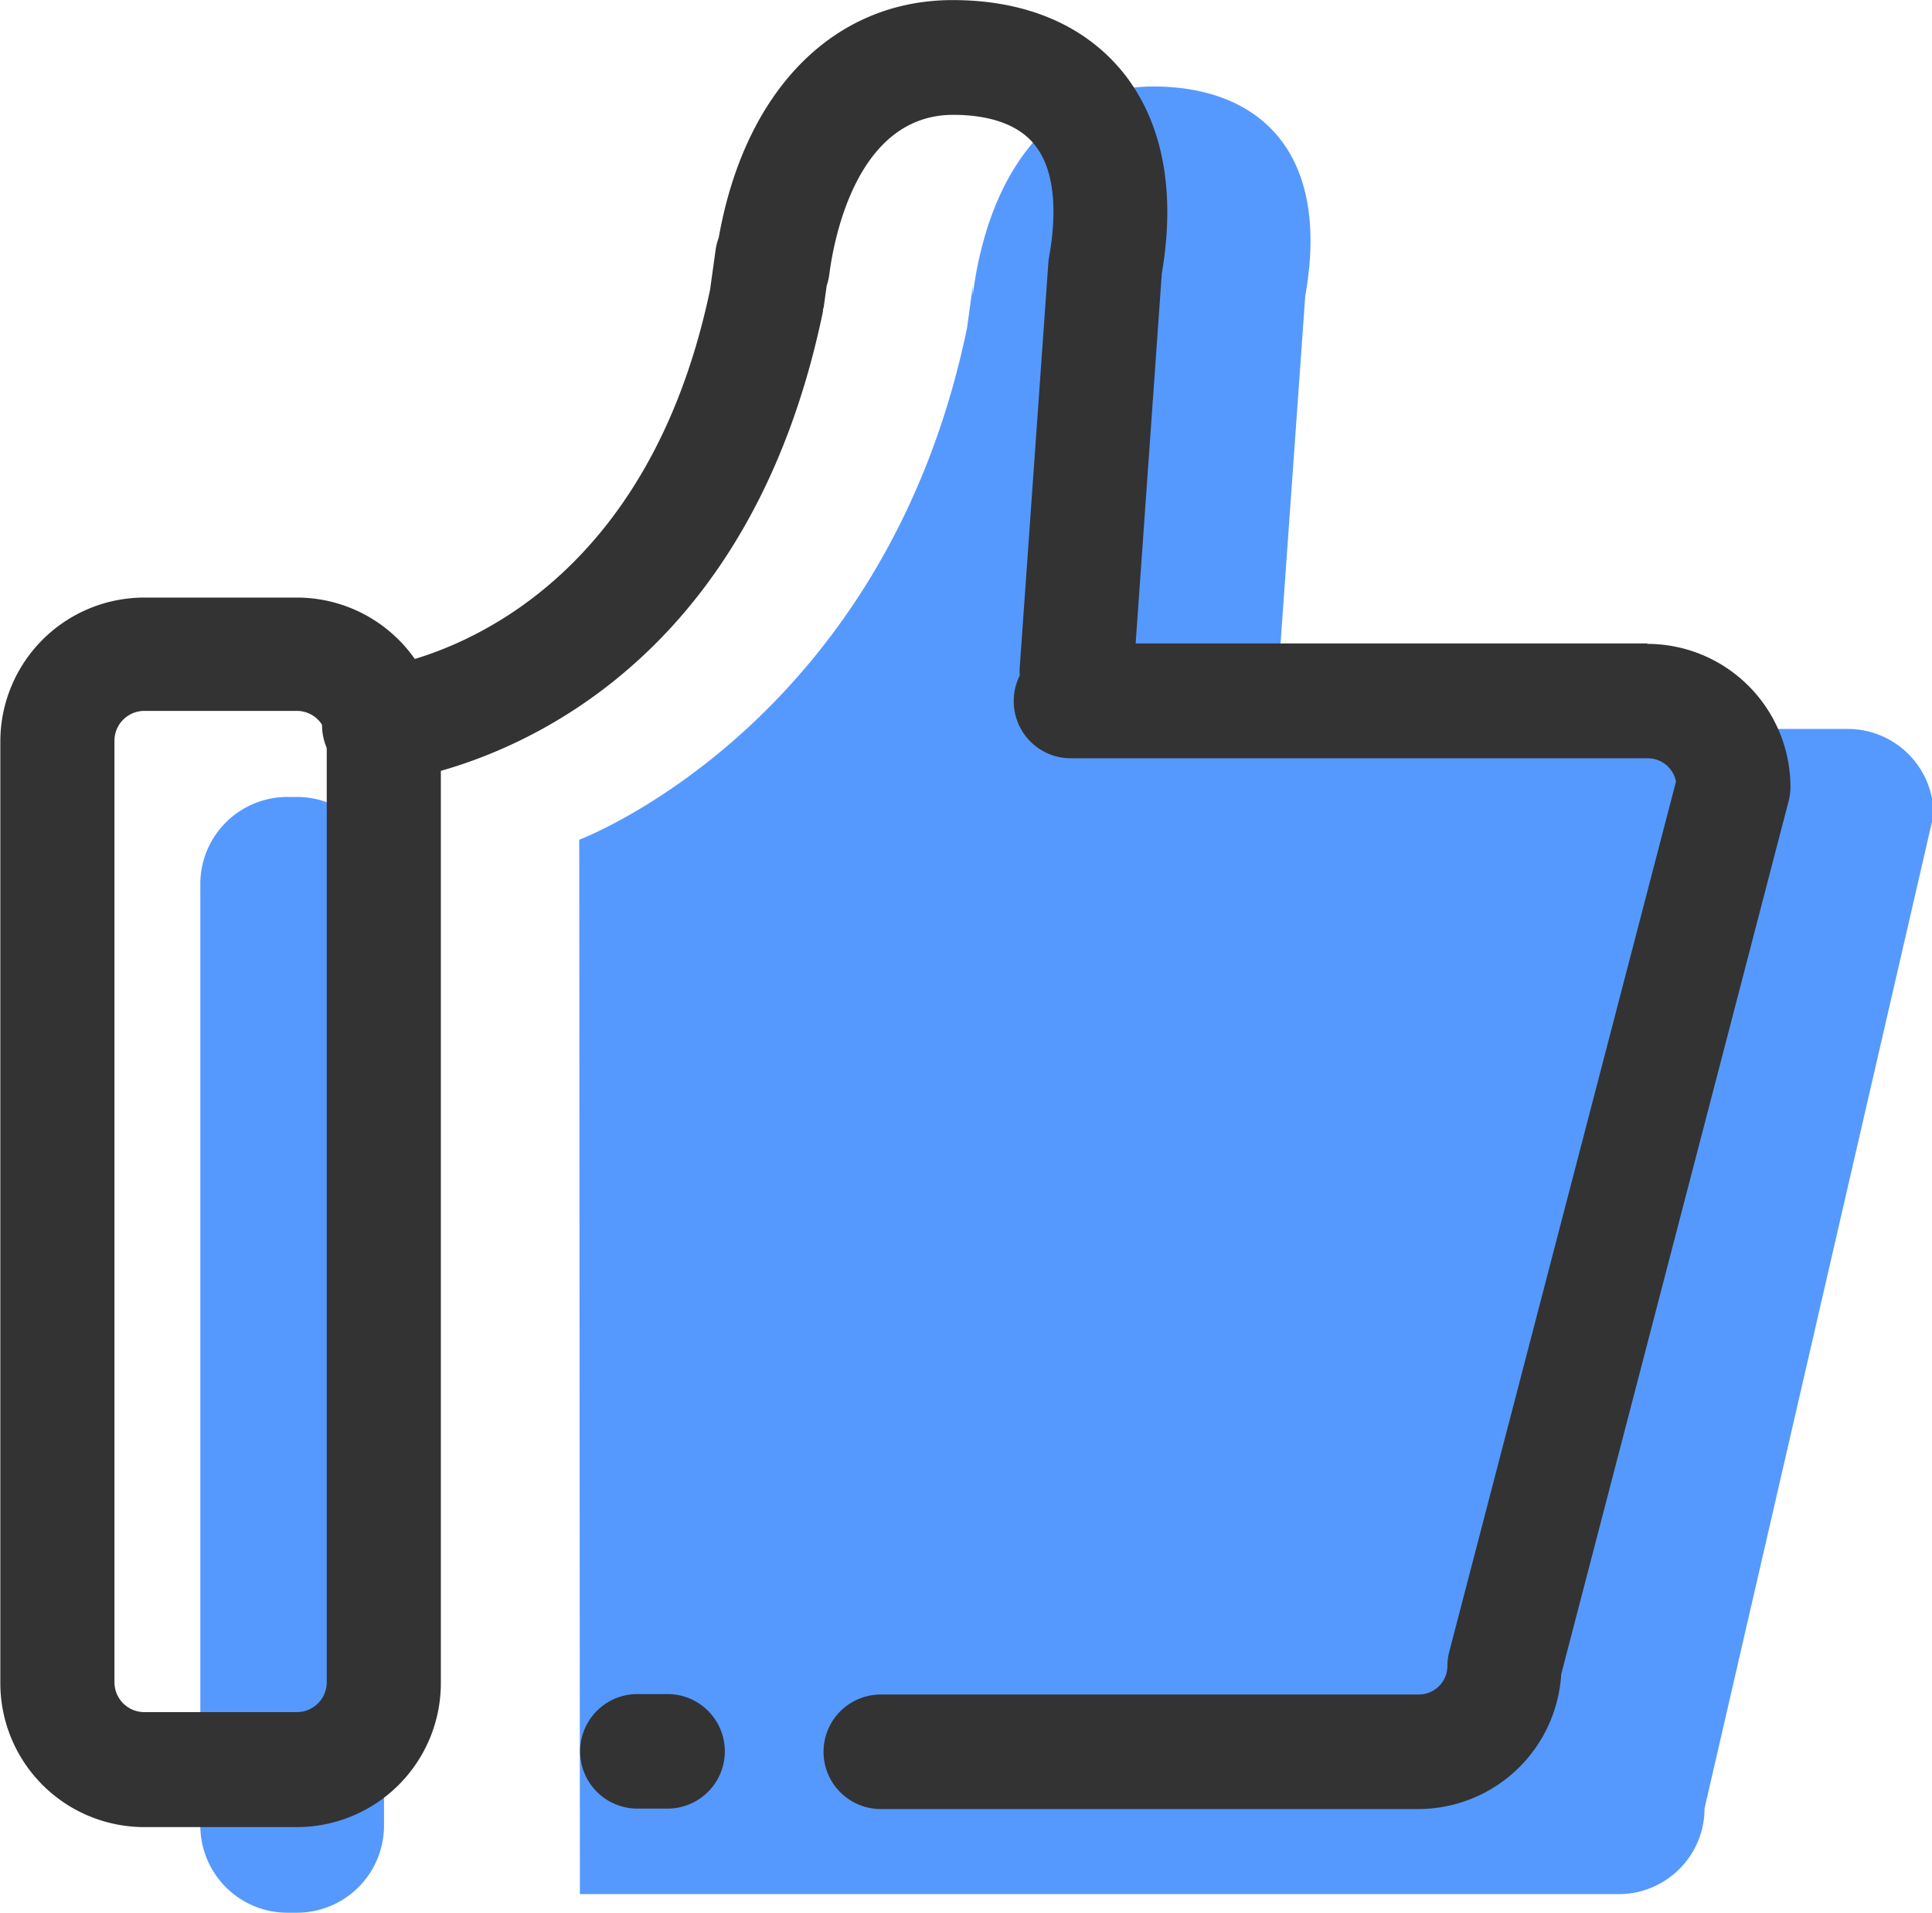 <?xml version="1.0" standalone="no"?><!DOCTYPE svg PUBLIC "-//W3C//DTD SVG 1.1//EN" "http://www.w3.org/Graphics/SVG/1.1/DTD/svg11.dtd"><svg class="icon" width="48px" height="47.54px" viewBox="0 0 1034 1024" version="1.1" xmlns="http://www.w3.org/2000/svg"><path d="M205.523 977.215v-504.025a46.607 46.607 0 0 0-46.607-46.607h-4.981a46.607 46.607 0 0 0-46.726 46.607v504.025a46.667 46.667 0 0 0 46.667 46.667h4.981a46.667 46.667 0 0 0 46.667-46.667z m104.481-527.743s163.482-61.313 207.54-273.893l3.083-22.355v4.744C529.048 91.614 563.796 46.252 617.163 46.252c56.273 0 95.231 34.511 81.415 112.012l-15.358 216.138-3.024 15.773h308.7a45.955 45.955 0 0 1 45.955 45.955l-122.567 531.835a45.955 45.955 0 0 1-45.955 45.955H310.361z" fill="#5599FF" /><path d="M158.857 978.045H77.264a77.086 77.086 0 0 1-77.086-77.086v-504.025a77.086 77.086 0 0 1 77.086-77.086h81.593a77.086 77.086 0 0 1 77.086 77.086v504.025a77.086 77.086 0 0 1-77.086 77.086zM77.264 380.509a16.01 16.01 0 0 0-16.01 15.951v504.025a16.01 16.01 0 0 0 16.01 16.01h81.593a16.01 16.01 0 0 0 16.01-16.01v-504.025a16.01 16.01 0 0 0-16.01-15.951z m280.178 587.633H340.958a30.657 30.657 0 0 1 0-61.313h16.485a30.657 30.657 0 0 1 0 61.313z" fill="#333333" /><path d="M881.628 344.397H607.794l13.994-197.993c9.725-56.925-6.463-90.665-21.821-108.988C579.45 12.927 548.319 0 509.895 0 446.032 0 398.594 48.446 384.66 127.192a30.775 30.775 0 0 0-1.66 6.463l-2.965 21.347c-38.84 185.125-174.155 202.025-180.322 202.677a30.657 30.657 0 0 0 3.202 61.135h2.906c7.59-0.712 186.548-20.102 234.638-252.19 0-0.652 0-1.305 0.356-2.016l1.66-11.859a30.597 30.597 0 0 0 1.364-5.93c2.609-20.042 15.18-85.388 66.353-85.388 13.757 0 32.376 2.668 43.109 15.477 12.927 15.417 11.563 41.508 8.183 60.542a29.649 29.649 0 0 0-0.415 3.202l-15.299 216.434a30.953 30.953 0 0 0 0 4.507 30.597 30.597 0 0 0 27.395 44.295h308.76a15.358 15.358 0 0 1 15.061 12.452l-121.322 465.719a30.538 30.538 0 0 0-1.008 7.709 15.358 15.358 0 0 1-15.299 15.299H471.233a30.657 30.657 0 0 0 0 61.313h287.828a76.73 76.73 0 0 0 76.493-72.164l121.677-467.26a30.597 30.597 0 0 0 1.008-7.709 76.671 76.671 0 0 0-76.612-76.612z" fill="#333333" /></svg>